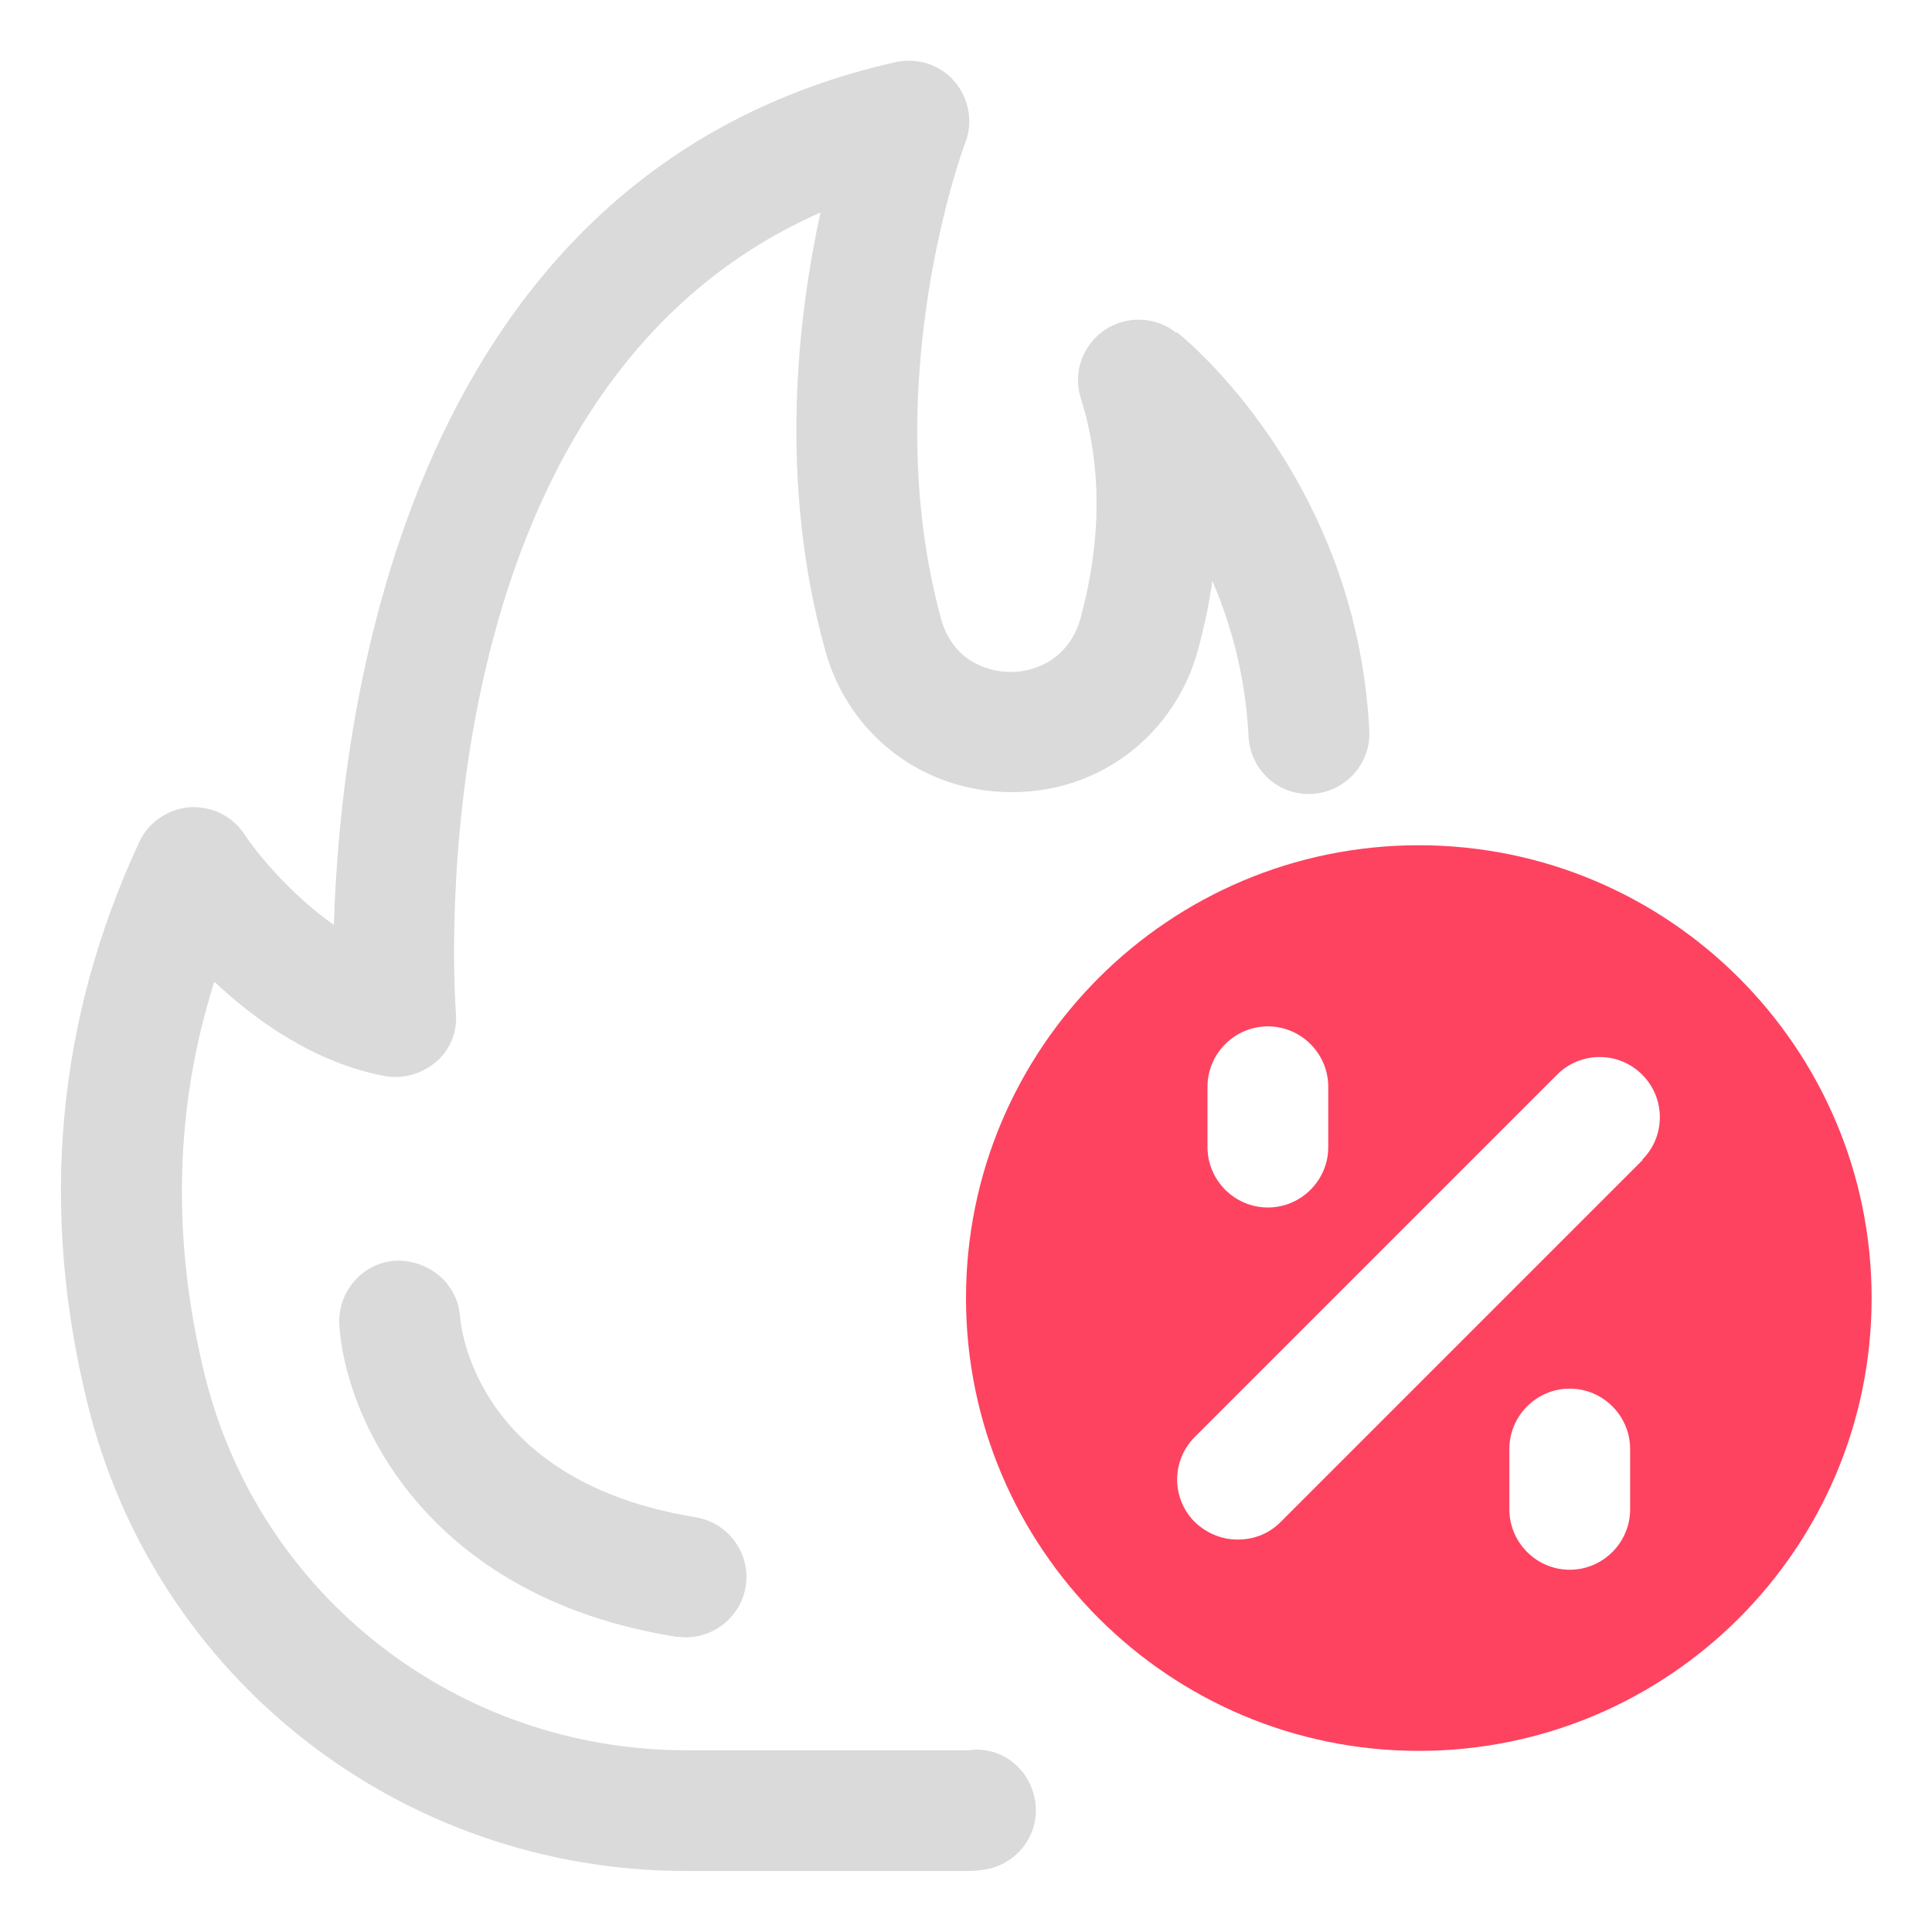<?xml version="1.0" encoding="UTF-8"?>
<svg id="OBJECT" xmlns="http://www.w3.org/2000/svg" viewBox="0 0 32 32">
  <defs>
    <style>
      .cls-1 {
        fill: #FD4360;
      }

      .cls-1, .cls-2 {
        stroke-width: 0px;
      }

      .cls-2 {
        fill: #dadada;
      }
    </style>
  </defs>
  <g>
    <path class="cls-2" d="m19.48,5.51c-.34-.27-.82-.29-1.19-.04-.36.25-.52.7-.39,1.12.35,1.11.35,2.34,0,3.64-.18.66-.72.9-1.16.9h0c-.44,0-.97-.23-1.15-.87-1.08-3.93.38-7.86.4-7.9.13-.34.06-.73-.18-1.01-.24-.28-.61-.4-.98-.32C6.76,2.85,5.64,11.66,5.53,15.32c-.71-.5-1.27-1.18-1.48-1.5-.2-.3-.53-.47-.91-.45-.36.03-.68.25-.83.57-1.37,2.94-1.66,6.07-.86,9.31,1.12,4.56,5.2,7.74,9.92,7.74h4.56c.12,0,.23,0,.35-.02.55-.07.94-.57.87-1.11-.07-.55-.56-.95-1.11-.87-.04,0-.07,0-.11,0h-4.56c-3.8,0-7.08-2.56-7.98-6.22-.55-2.25-.5-4.43.16-6.51.69.65,1.66,1.34,2.81,1.56.31.06.62-.03.86-.23s.36-.51.33-.82c-.03-.45-.67-10.3,6.04-13.25-.38,1.74-.7,4.46.08,7.26.39,1.4,1.63,2.34,3.08,2.34h.02c1.46,0,2.7-.96,3.08-2.38.1-.38.18-.75.23-1.12.31.72.55,1.58.6,2.58.03.55.49.98,1.05.95.55-.03.98-.5.95-1.05-.21-4.19-3.07-6.51-3.19-6.6Z"/>
    <path class="cls-2" d="m7.62,21.81c-.04-.55-.51-.94-1.06-.93-.55.03-.97.51-.94,1.06.09,1.49,1.38,4.5,5.58,5.17.05,0,.11.01.16.01.48,0,.91-.35.99-.84.09-.54-.28-1.06-.83-1.15-3.56-.58-3.88-3.04-3.9-3.33Z"/>
  </g>
  <path class="cls-1" d="m23.5,14c-4.14,0-7.5,3.36-7.5,7.5s3.36,7.5,7.5,7.5,7.5-3.36,7.5-7.5-3.36-7.5-7.5-7.5Zm-3.5,4c0-.55.45-1,1-1s1,.45,1,1v1c0,.55-.45,1-1,1s-1-.45-1-1v-1Zm7,7c0,.55-.45,1-1,1s-1-.45-1-1v-1c0-.55.45-1,1-1s1,.45,1,1v1Zm.21-5.79l-6,6c-.2.2-.45.29-.71.29s-.51-.1-.71-.29c-.39-.39-.39-1.02,0-1.41l6-6c.39-.39,1.02-.39,1.41,0s.39,1.02,0,1.41Z"/>
</svg>